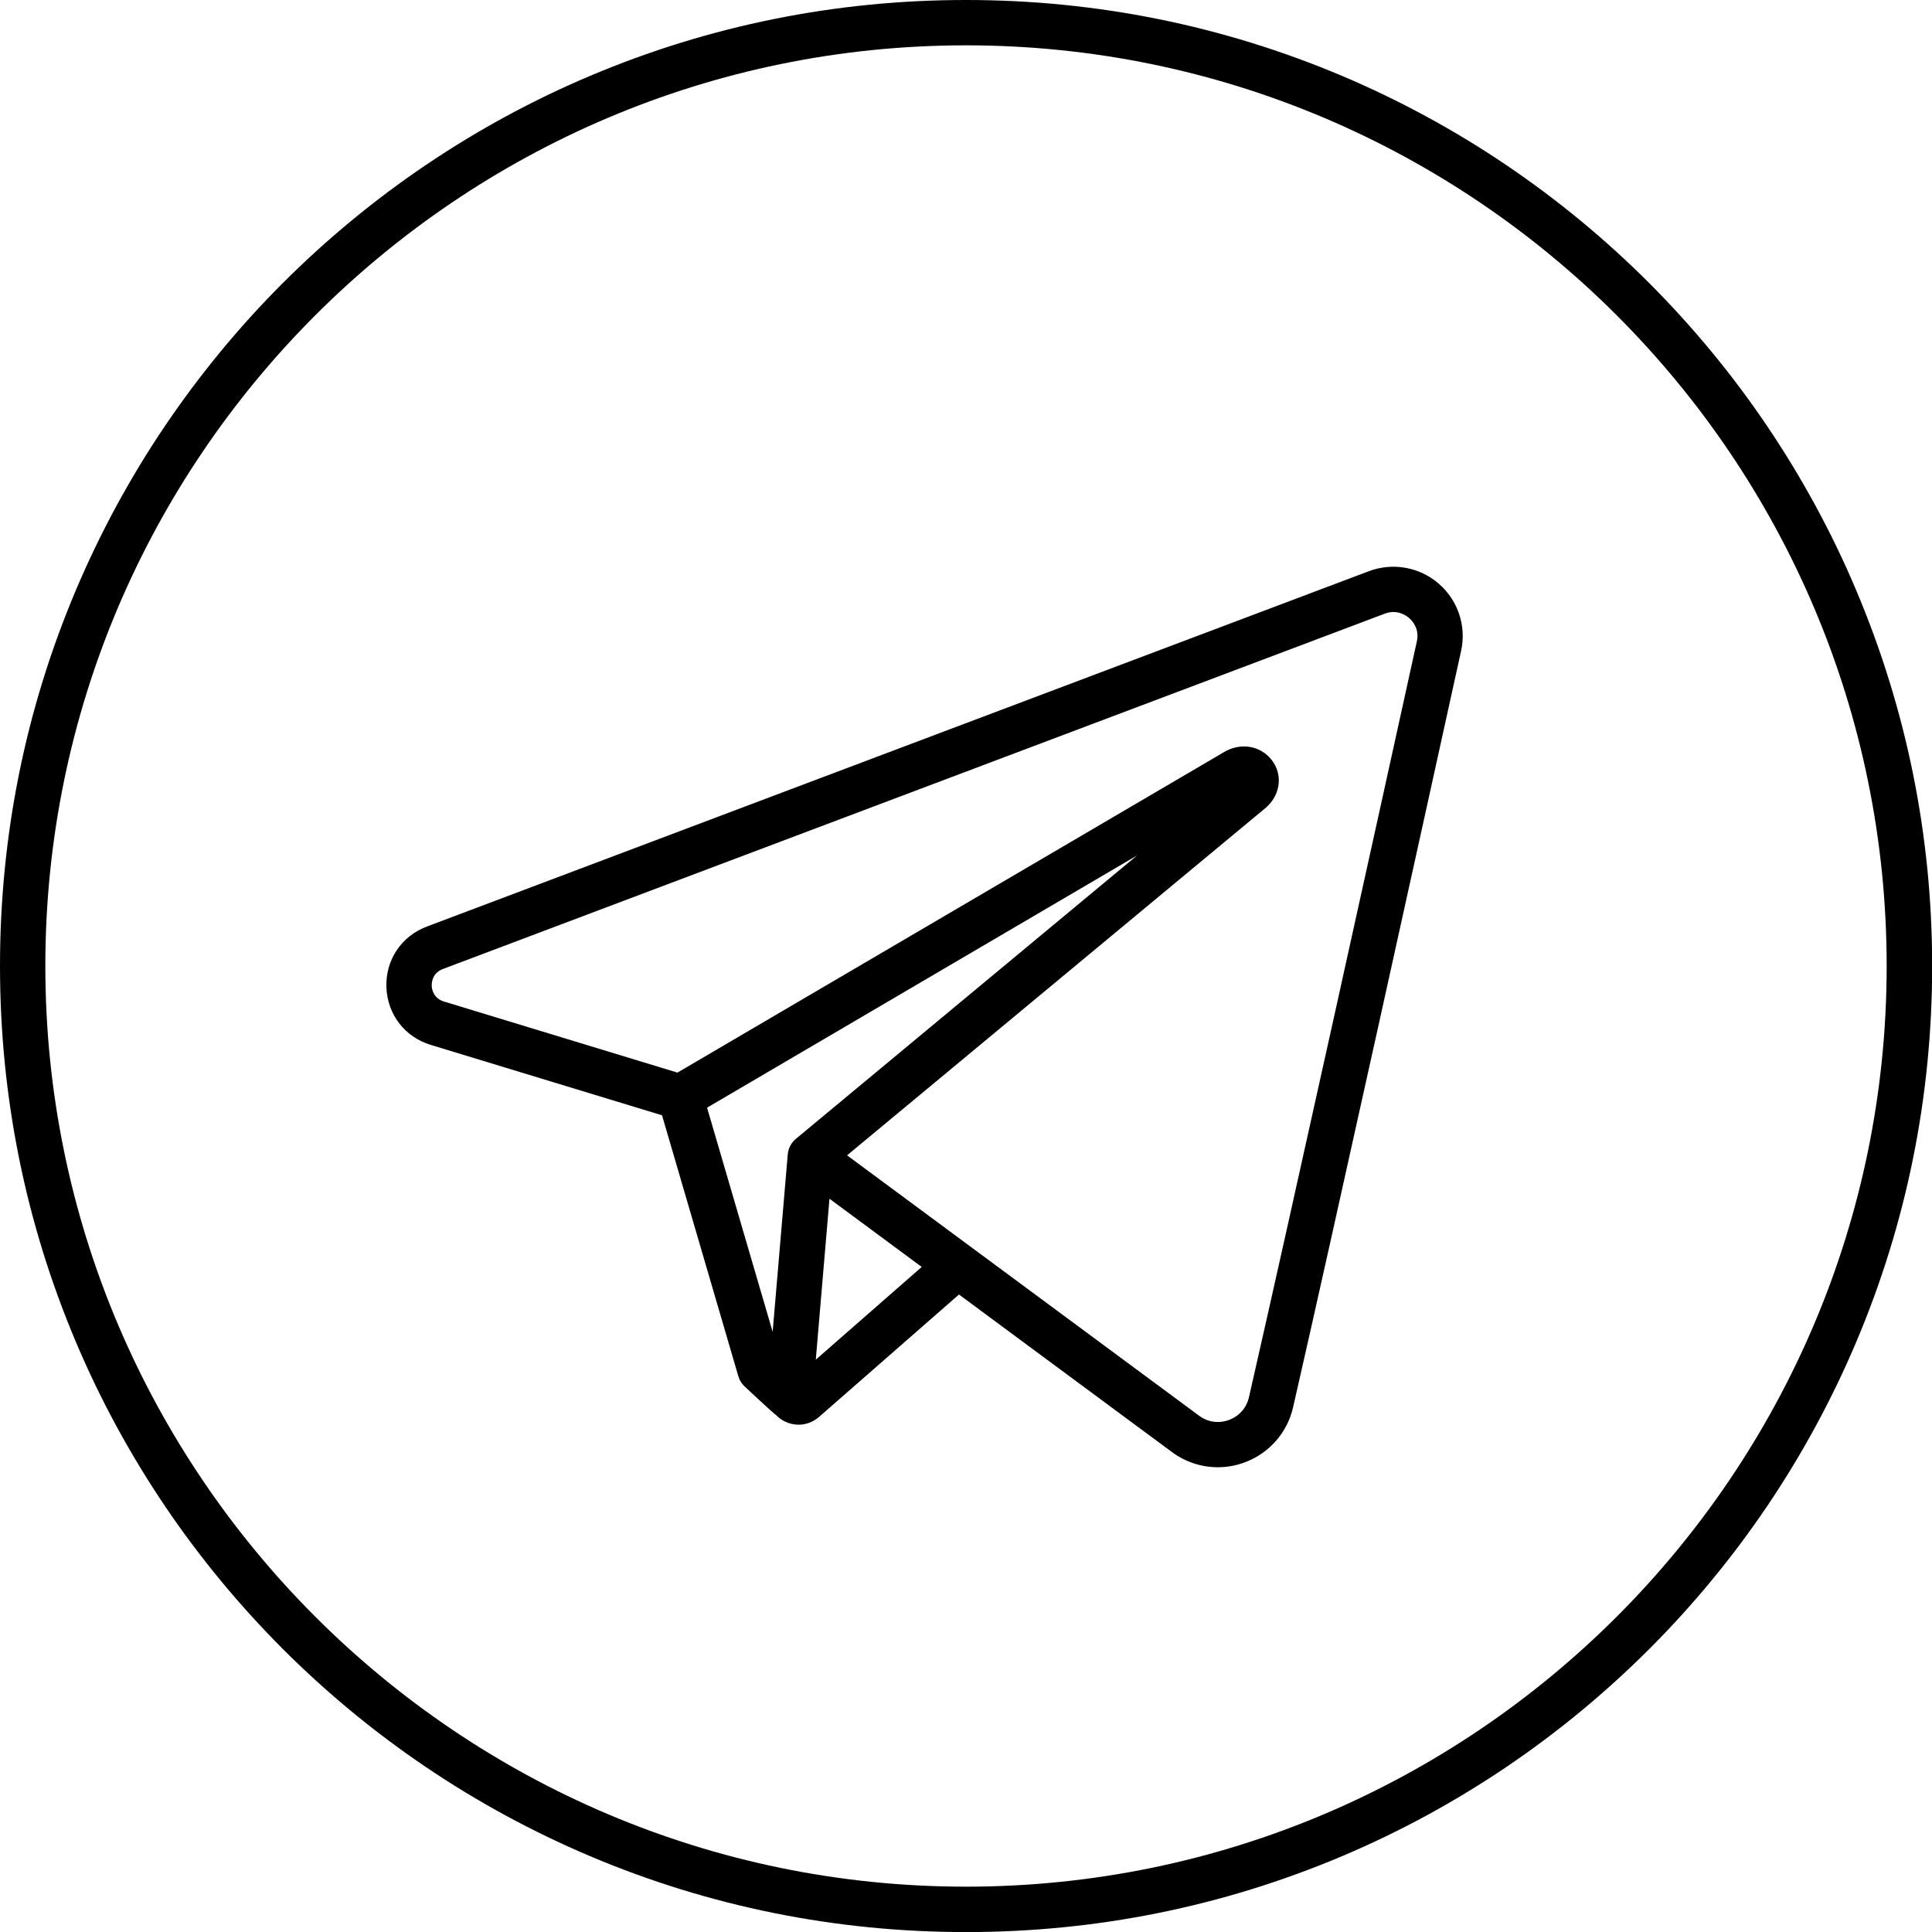 <?xml version="1.0" encoding="utf-8"?>
<!-- Generator: Adobe Illustrator 21.0.2, SVG Export Plug-In . SVG Version: 6.00 Build 0)  -->
<svg version="1.1" xmlns="http://www.w3.org/2000/svg" xmlns:xlink="http://www.w3.org/1999/xlink" x="0px" y="0px"
	 viewBox="0 0 2557 2557" style="enable-background:new 0 0 2557 2557;" xml:space="preserve">
<g id="Layer_1_copy">
	<g id="XMLID_6_">
		<g>
			<path id="XMLID_77_" d="M2456.5,780.8c-32-75.8-71.7-148.8-117.9-217.2c-45.7-67.7-98.3-131.3-156.1-189.2
				c-57.8-57.8-121.5-110.4-189.2-156.1c-68.3-46.2-141.4-85.8-217.2-117.9C1618.5,33.8,1451.1,0,1278.5,0s-340,33.8-497.7,100.5
				c-75.8,32-148.8,71.7-217.2,117.9c-67.7,45.7-131.3,98.3-189.2,156.1C316.6,432.3,264.1,496,218.4,563.7
				c-46.2,68.3-85.8,141.4-117.9,217.2C33.8,938.5,0,1105.9,0,1278.5s33.8,340,100.5,497.7c32,75.8,71.7,148.8,117.9,217.2
				c45.7,67.7,98.3,131.3,156.1,189.2c57.8,57.8,121.5,110.4,189.2,156.1c68.3,46.2,141.4,85.8,217.2,117.9
				c157.6,66.7,325.1,100.5,497.7,100.5s340-33.8,497.7-100.5c75.8-32,148.8-71.7,217.2-117.9c67.7-45.7,131.3-98.3,189.2-156.1
				c57.8-57.8,110.4-121.5,156.1-189.2c46.2-68.3,85.8-141.4,117.9-217.2c66.7-157.6,100.5-325.1,100.5-497.7
				S2523.2,938.5,2456.5,780.8z M1278.5,2497C606.6,2497,60,1950.4,60,1278.5S606.6,60,1278.5,60S2497,606.6,2497,1278.5
				S1950.4,2497,1278.5,2497z"/>
			<path id="XMLID_71_" d="M1904.2,772.5c-25.5-22.1-61-28.4-92.6-16.5L564.9,1226.3c-33.7,12.7-54.7,44.2-53.5,80.1
				c1.2,36,24.2,66,58.6,76.5l306.2,93.2l101,345.4c1.4,4.8,4,9.2,7.6,12.8c0,0,41.9,39.3,41.8,38c3.3,3.5,7.2,6.6,11.7,8.8
				c5.9,3,12.3,4.5,18.6,4.5c9.7,0,19.3-3.5,27-10.2l185.3-162.1l282,208.6c17.9,13.2,39.1,20,60.6,20c11.9,0,24-2.1,35.5-6.4
				c32.4-12,56.4-39.3,64.1-72.9v0c52.8-230.6,173-776.7,222.3-1000.8C1941.1,828.8,1929.7,794.6,1904.2,772.5z M1053.3,1507.3
				c-6.2,5.2-10,12.6-10.7,20.5c0,0,0,0,0,0l-20,234.9l-86.8-296.7l569.1-333.8L1053.3,1507.3z M1079.7,1799.5l18.1-213l122.1,90.3
				L1079.7,1799.5z M1875.2,848.9c-49.2,224-169.5,769.9-222.2,1000.3v0c-3.2,14.1-12.8,25-26.4,30.1c-13.6,5-28,3-39.6-5.6
				l-465.9-344.6l554.6-460.4c0.5-0.4,1-0.9,1.5-1.4c18-17.1,20.4-43,5.8-61.6c-15.2-19.4-42.1-23.4-64.2-9.6l-722.2,423.5
				l-309.1-94.1c-14.5-4.4-16-17.2-16.1-21c-0.1-3.8,0.6-16.7,14.7-22l1246.6-470.3c16.1-6.1,27.9,2,32.2,5.7
				C1869.2,821.6,1878.9,832.1,1875.2,848.9z"/>
		</g>
	</g>
</g>
<g id="Layer_1">
</g>
<g id="Layer_1_copy_2">
</g>
</svg>
